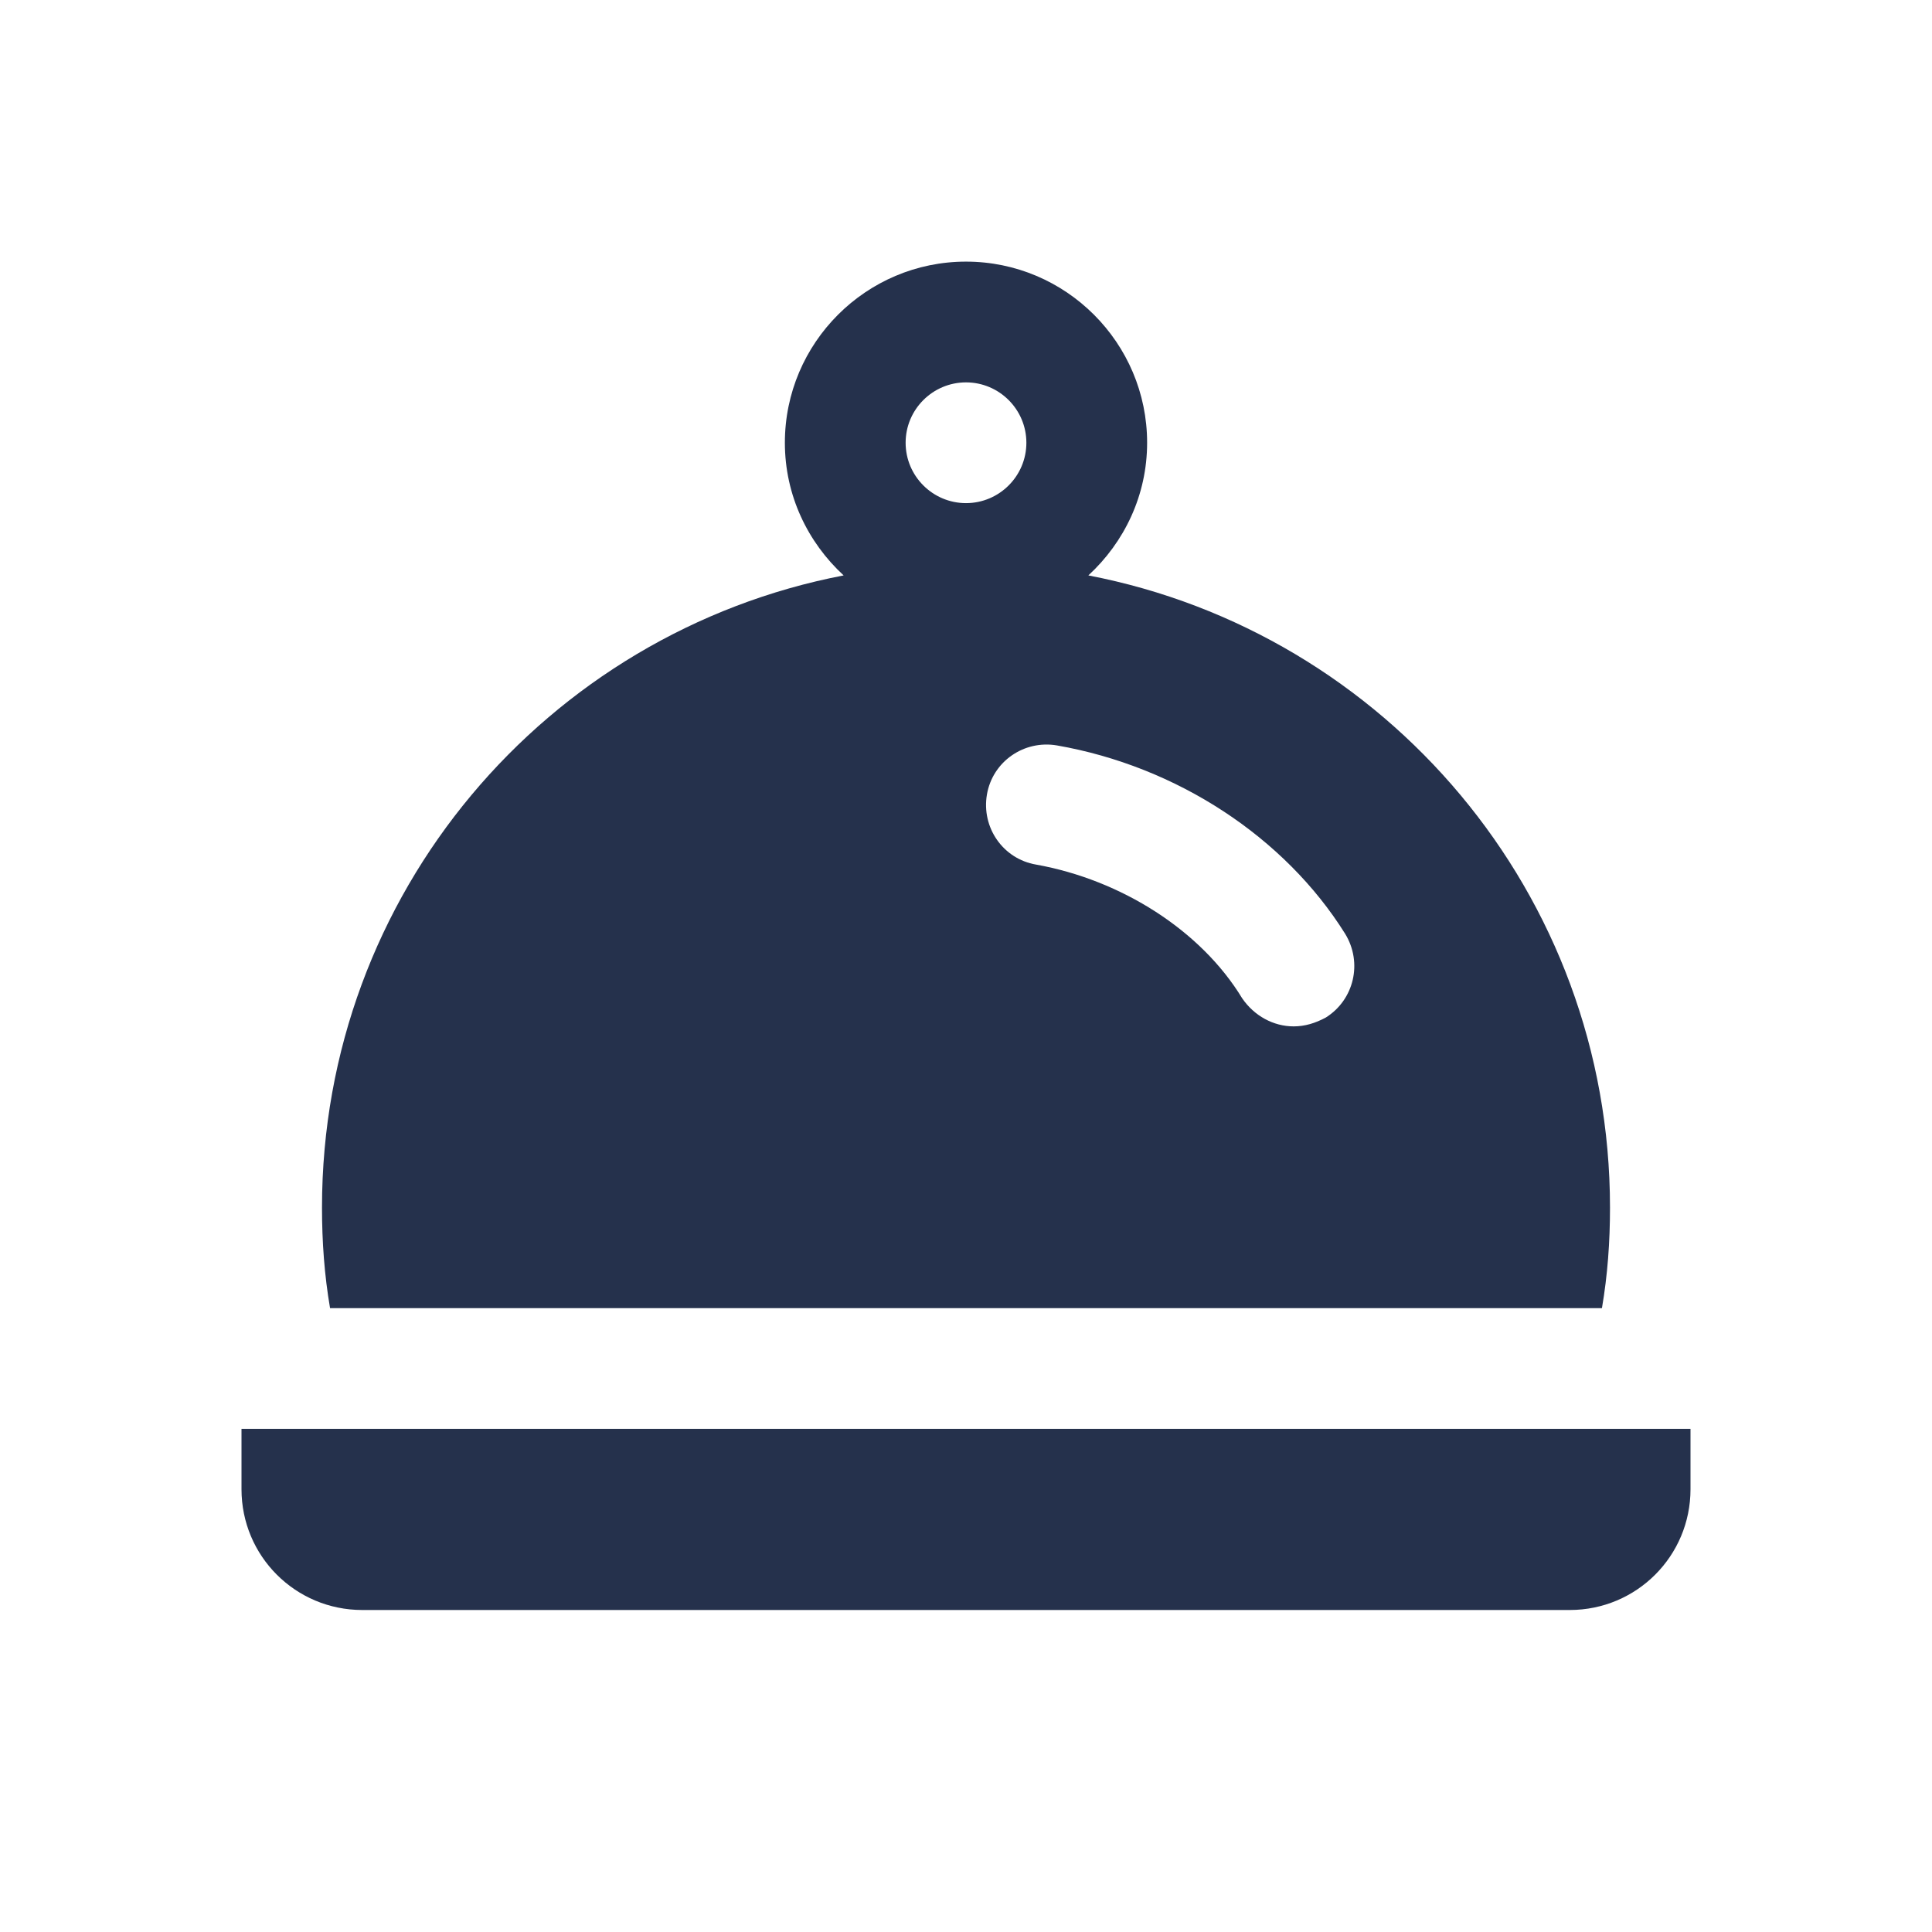 <?xml version="1.0" encoding="UTF-8"?>
<svg id="Layer_6" data-name="Layer 6" xmlns="http://www.w3.org/2000/svg" viewBox="0 0 24 24">
  <defs>
    <style>
      .cls-1 {
        fill: #25314c;
      }
    </style>
  </defs>
  <path id="food-tray" class="cls-1" d="m21,17.75v.75c0,.83-.67,1.5-1.5,1.5H4.5c-.83,0-1.5-.67-1.5-1.5v-.75h18Zm-1-2.75c0,.43-.03.84-.1,1.25H4.1c-.07-.41-.1-.82-.1-1.25,0-3.9,2.788-7.142,6.48-7.852-.446-.411-.73-.995-.73-1.648,0-1.241,1.01-2.25,2.25-2.25s2.25,1.009,2.25,2.25c0,.653-.284,1.237-.73,1.648,3.692.71,6.48,3.952,6.48,7.852ZM11.25,5.5c0,.414.337.75.75.75s.75-.336.75-.75-.337-.75-.75-.75-.75.336-.75.75Zm5.46,6.1c-.75-1.2-2.09-2.08-3.58-2.34-.41-.07-.8.2-.87.61-.07.41.2.8.61.87,1.06.19,2.05.82,2.56,1.66.15.22.39.35.64.35.14,0,.27-.04.4-.11.35-.22.46-.68.24-1.04Z"/>
</svg>